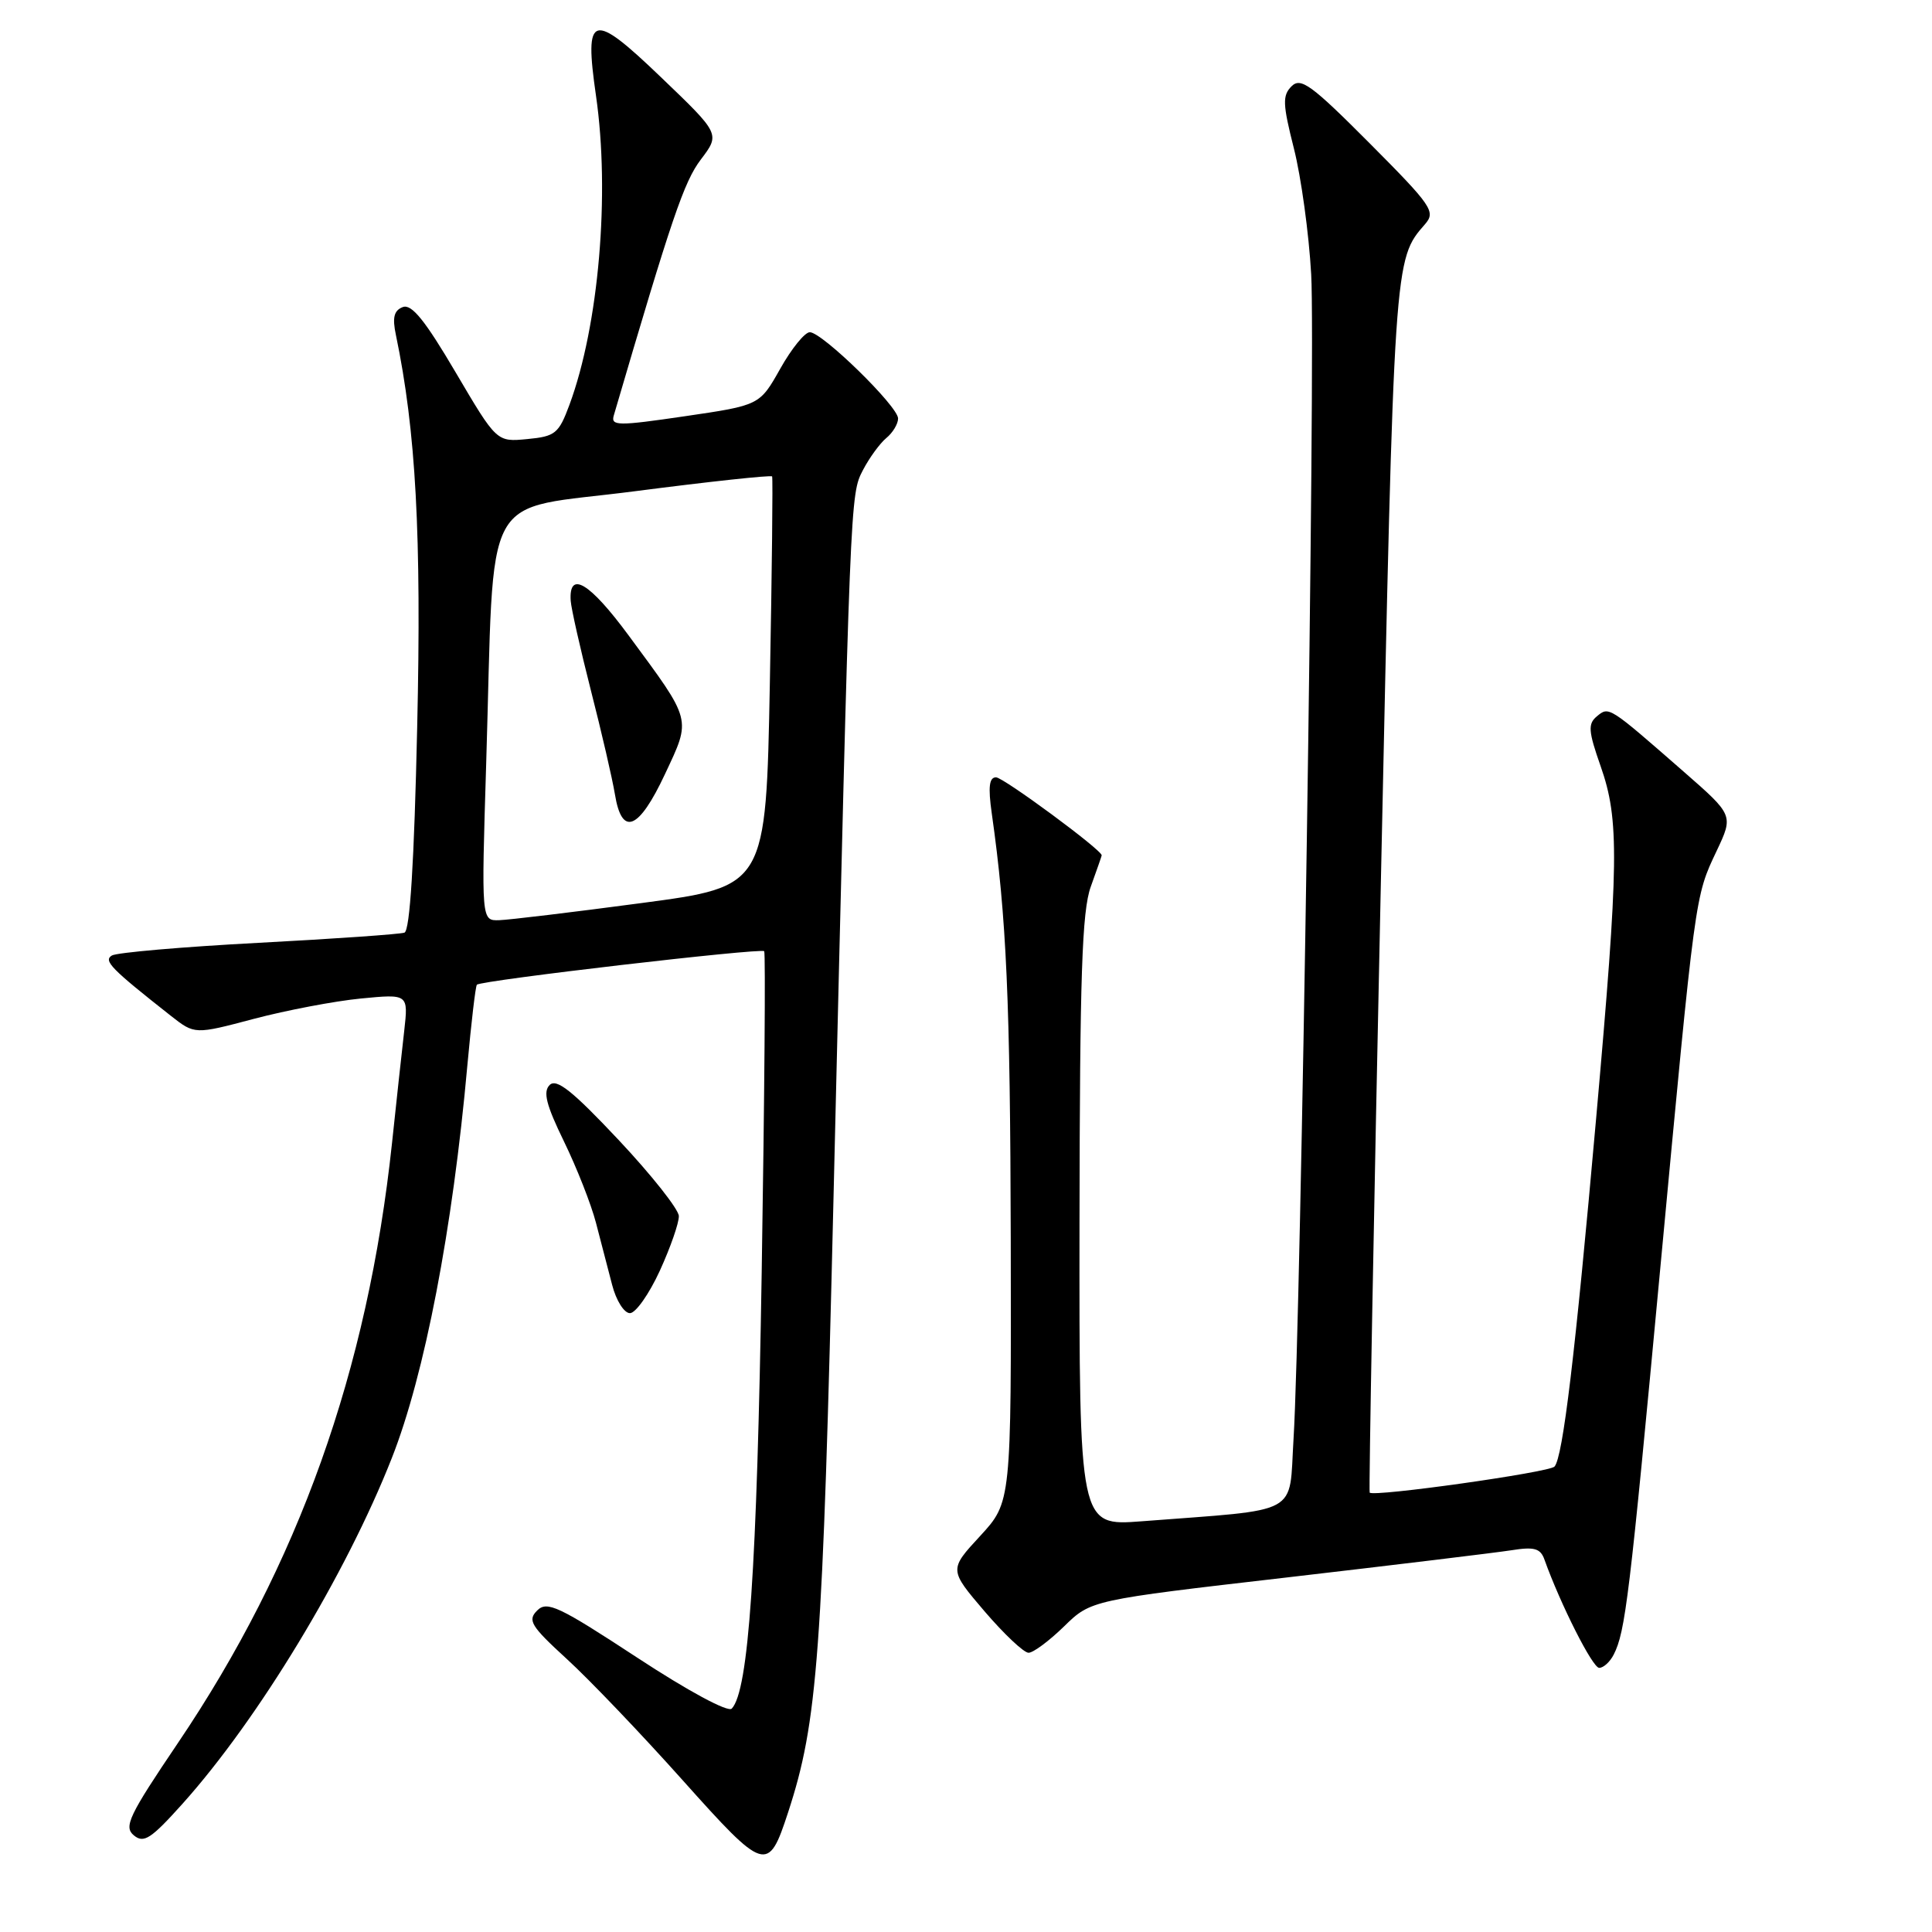 <?xml version="1.0" encoding="UTF-8" standalone="no"?>
<!DOCTYPE svg PUBLIC "-//W3C//DTD SVG 1.1//EN" "http://www.w3.org/Graphics/SVG/1.1/DTD/svg11.dtd" >
<svg xmlns="http://www.w3.org/2000/svg" xmlns:xlink="http://www.w3.org/1999/xlink" version="1.1" viewBox="0 0 256 256">
 <g >
 <path fill="currentColor"
d=" M 104.42 240.17 C 108.36 228.13 109.00 219.45 110.45 158.50 C 112.68 64.88 112.65 65.57 114.35 62.28 C 115.19 60.67 116.57 58.77 117.43 58.05 C 118.30 57.34 119.00 56.17 119.00 55.45 C 119.00 53.85 108.97 44.05 107.31 44.02 C 106.65 44.01 104.89 46.18 103.39 48.85 C 100.66 53.70 100.66 53.70 90.77 55.15 C 81.86 56.46 80.92 56.45 81.33 55.05 C 89.01 28.86 90.64 24.06 92.87 21.13 C 95.43 17.75 95.43 17.75 87.58 10.23 C 78.42 1.44 77.39 1.74 78.97 12.67 C 80.85 25.66 79.35 43.13 75.45 53.65 C 74.04 57.45 73.58 57.83 69.86 58.18 C 65.81 58.57 65.81 58.57 60.37 49.33 C 56.32 42.45 54.54 40.24 53.37 40.69 C 52.20 41.14 51.97 42.08 52.46 44.39 C 55.11 57.11 55.86 70.84 55.28 96.34 C 54.88 114.27 54.32 123.32 53.59 123.58 C 52.99 123.79 44.28 124.40 34.24 124.93 C 24.20 125.46 15.46 126.22 14.82 126.61 C 13.68 127.31 14.70 128.35 22.65 134.61 C 25.80 137.08 25.80 137.08 33.65 135.00 C 37.97 133.86 44.34 132.65 47.80 132.31 C 54.11 131.70 54.11 131.70 53.56 136.60 C 53.25 139.30 52.52 146.00 51.94 151.50 C 48.72 181.64 39.56 207.30 23.56 230.98 C 17.08 240.57 16.37 242.06 17.73 243.19 C 19.05 244.29 20.00 243.67 24.20 238.99 C 34.23 227.80 45.85 208.61 51.91 193.22 C 56.27 182.17 59.98 162.89 61.93 141.15 C 62.45 135.46 63.01 130.66 63.19 130.48 C 63.76 129.90 100.91 125.58 101.26 126.04 C 101.45 126.30 101.30 145.40 100.93 168.50 C 100.30 207.92 99.20 224.05 96.96 226.40 C 96.46 226.92 91.17 224.07 84.38 219.61 C 74.04 212.83 72.48 212.09 71.18 213.40 C 69.87 214.70 70.34 215.46 75.10 219.82 C 78.07 222.53 84.97 229.75 90.43 235.86 C 101.38 248.10 101.78 248.23 104.42 240.17 Z  M 213.82 219.25 C 215.37 216.22 215.91 211.76 219.99 168.11 C 224.67 118.14 224.57 118.87 227.46 112.76 C 229.70 108.02 229.70 108.02 223.10 102.25 C 213.12 93.53 213.21 93.58 211.59 94.92 C 210.39 95.92 210.46 96.88 212.09 101.52 C 214.59 108.63 214.52 114.18 211.49 148.26 C 208.71 179.58 207.09 193.08 205.98 194.33 C 205.29 195.10 182.00 198.38 181.49 197.78 C 181.36 197.63 182.03 161.27 182.97 116.98 C 184.74 34.00 184.71 34.42 188.82 29.71 C 190.27 28.05 189.76 27.30 181.47 18.97 C 173.77 11.24 172.36 10.21 171.14 11.43 C 169.91 12.66 169.96 13.78 171.45 19.68 C 172.40 23.43 173.44 30.94 173.74 36.37 C 174.33 46.73 172.38 174.87 171.40 190.66 C 170.76 200.96 172.66 199.93 151.25 201.58 C 143.00 202.21 143.00 202.21 143.04 161.85 C 143.08 129.32 143.37 120.72 144.53 117.50 C 145.32 115.30 145.98 113.43 145.98 113.34 C 146.05 112.66 132.95 103.00 131.98 103.00 C 131.07 103.00 130.92 104.28 131.41 107.75 C 133.37 121.54 133.86 132.61 133.93 164.27 C 134.00 199.04 134.00 199.04 129.88 203.52 C 125.75 207.99 125.75 207.99 130.45 213.50 C 133.04 216.52 135.66 219.00 136.29 219.00 C 136.91 219.00 139.02 217.43 140.99 215.51 C 144.56 212.02 144.56 212.02 170.53 209.02 C 184.81 207.36 198.19 205.74 200.25 205.42 C 203.30 204.93 204.12 205.16 204.65 206.66 C 206.77 212.58 211.02 221.00 211.90 221.00 C 212.47 221.00 213.33 220.21 213.82 219.25 Z  M 87.43 168.38 C 88.84 165.29 89.98 162.03 89.95 161.13 C 89.92 160.23 86.33 155.69 81.96 151.04 C 75.86 144.55 73.74 142.86 72.83 143.77 C 71.93 144.67 72.37 146.41 74.73 151.25 C 76.42 154.72 78.33 159.57 78.97 162.03 C 79.61 164.49 80.57 168.19 81.11 170.25 C 81.64 172.32 82.70 174.00 83.47 174.00 C 84.23 174.00 86.01 171.47 87.43 168.38 Z  M 64.42 101.25 C 65.57 63.83 63.42 67.78 84.13 65.09 C 94.01 63.81 102.19 62.93 102.31 63.13 C 102.42 63.33 102.29 75.64 102.01 90.49 C 101.50 117.47 101.50 117.47 85.00 119.66 C 75.92 120.87 67.44 121.89 66.14 121.93 C 63.78 122.00 63.78 122.00 64.42 101.25 Z  M 88.12 102.56 C 91.61 95.11 91.75 95.66 83.29 84.19 C 78.12 77.18 75.36 75.53 75.62 79.60 C 75.69 80.65 76.90 86.00 78.30 91.50 C 79.71 97.00 81.14 103.19 81.48 105.25 C 82.40 110.90 84.64 109.99 88.12 102.56 Z "/>
</g>
</svg>